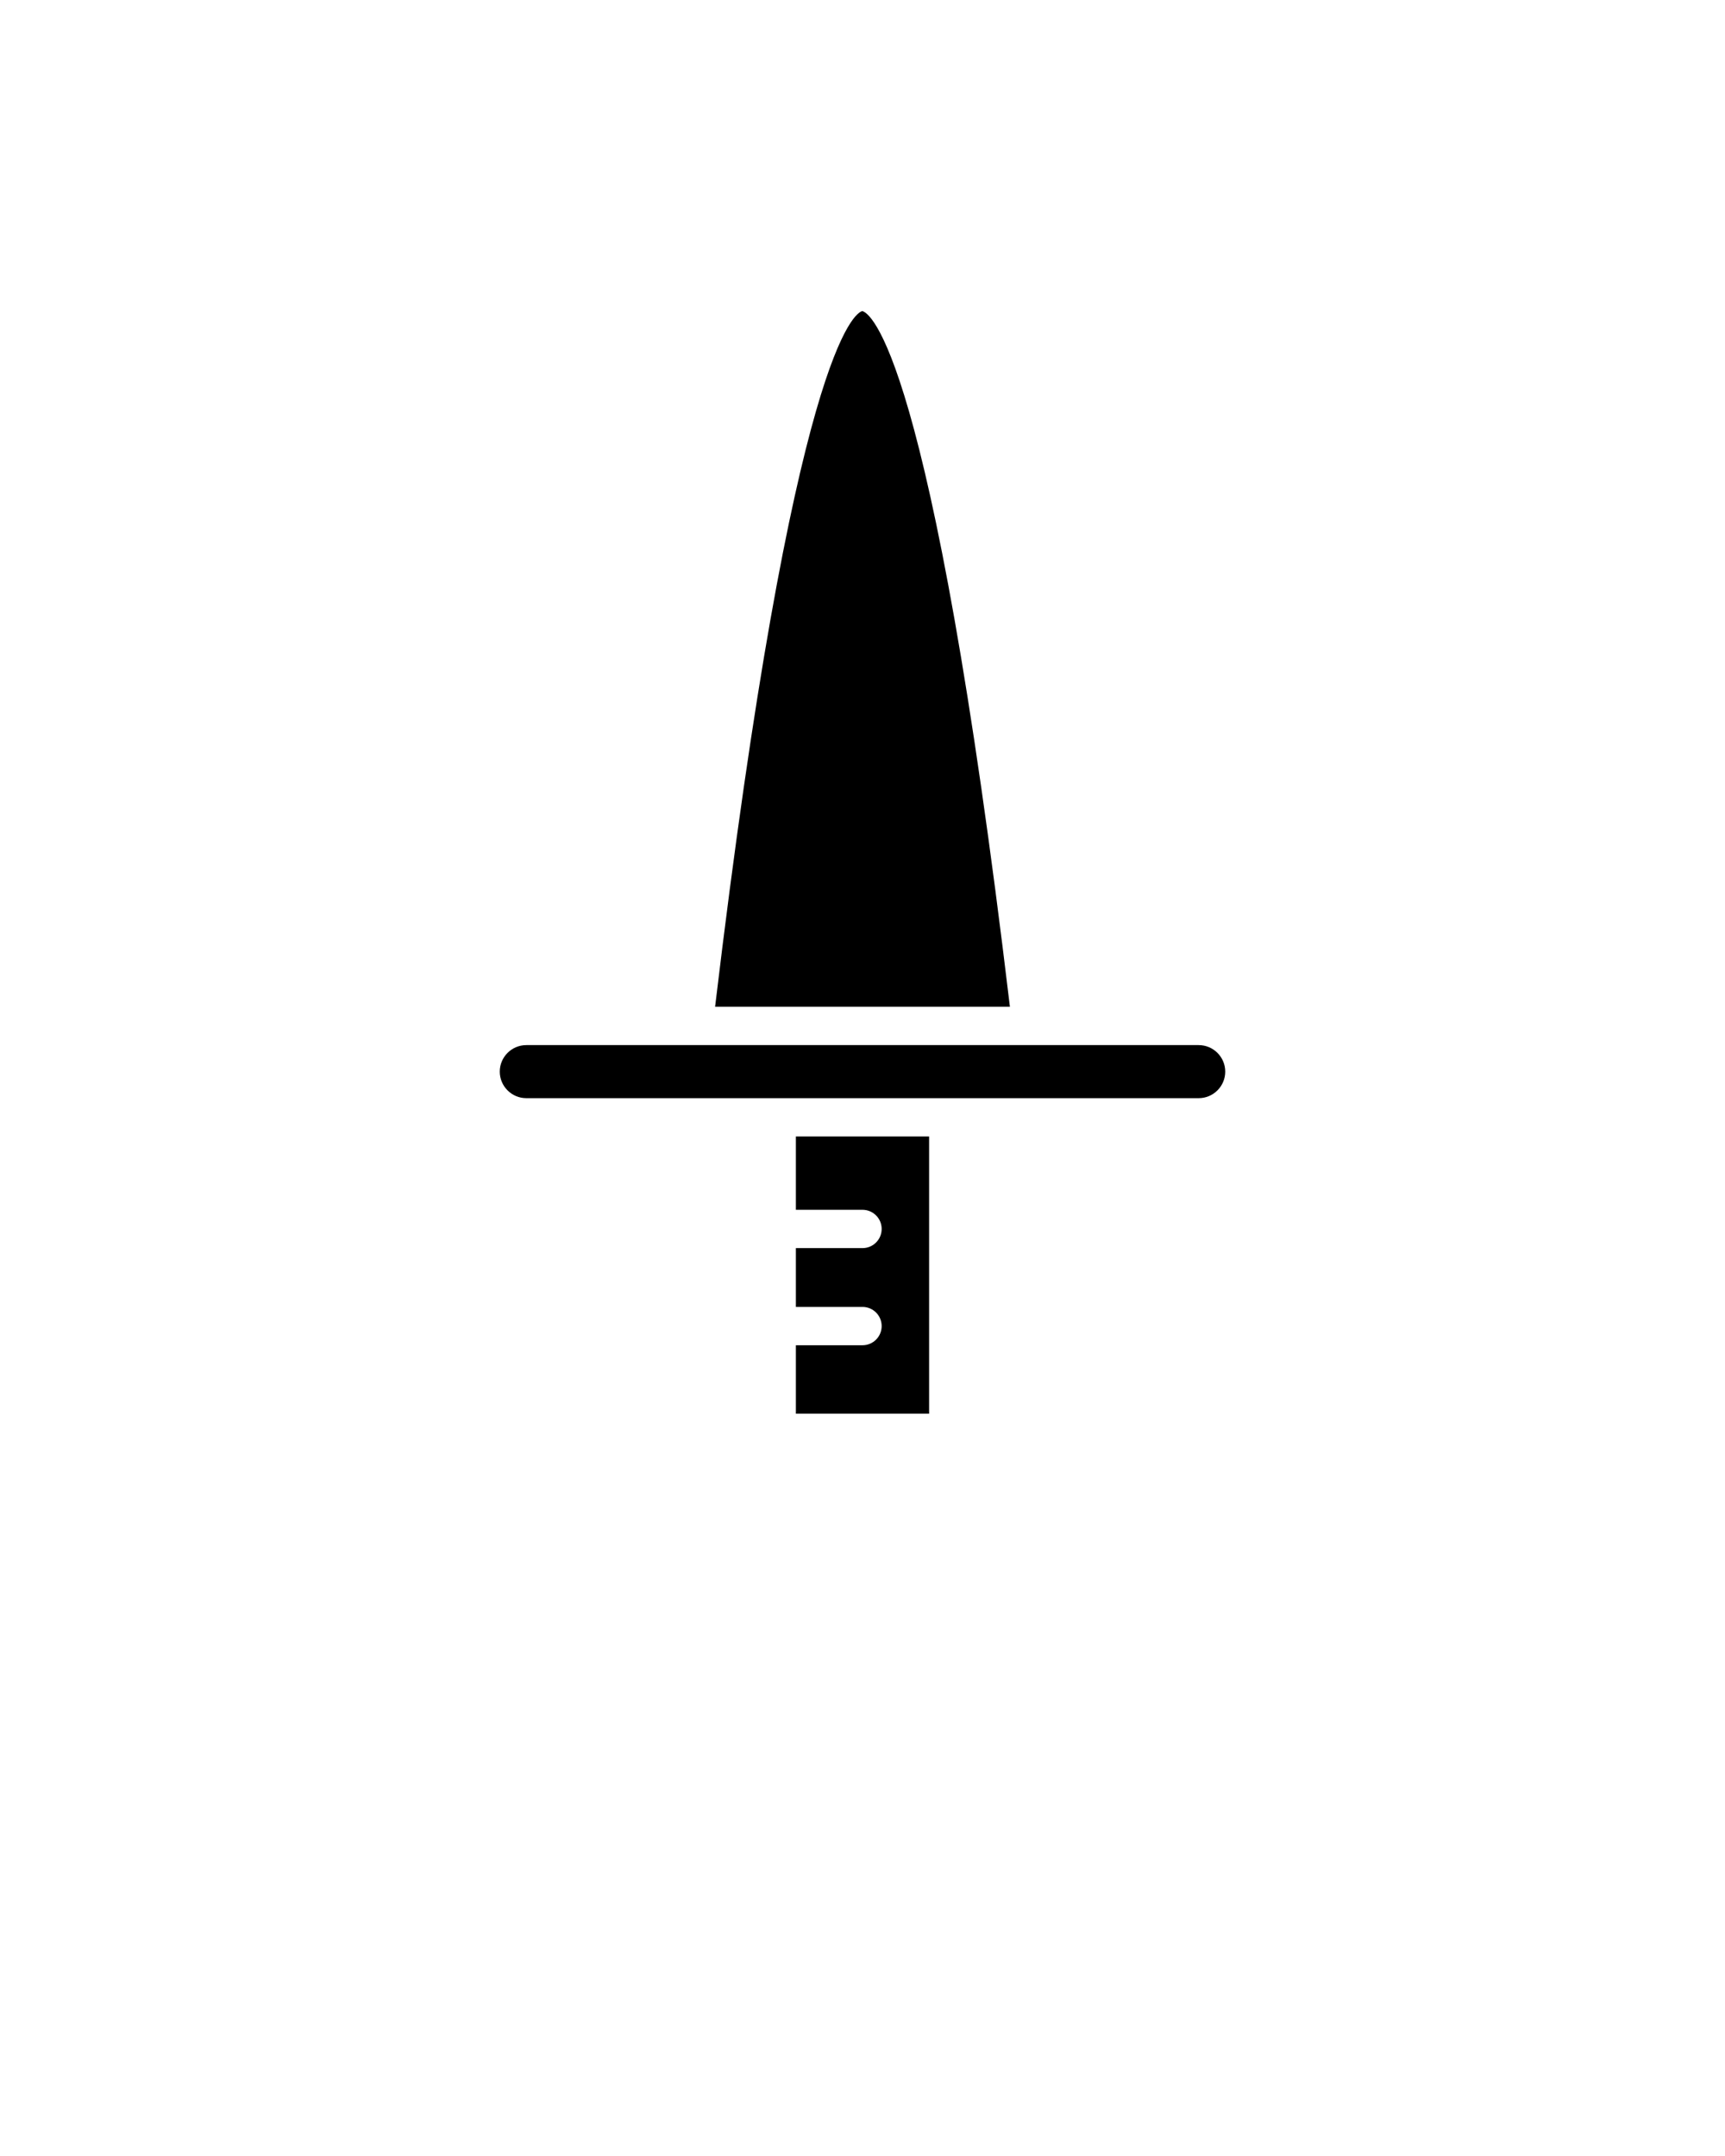<svg xmlns="http://www.w3.org/2000/svg" xmlns:xlink="http://www.w3.org/1999/xlink" version="1.1" x="0px" y="0px" viewBox="0 0 90 112.5" style="enable-background:new 0 0 90 90;" xml:space="preserve"><path d="M52.691,52.534c-4.116-34.495-7.344-36.22-7.703-36.301c-0.335,0.08-3.563,1.806-7.679,36.301  H52.691z"/><path d="M45,70.195h-3.476v3.572h6.951V59.302h-6.951v3.825H45c0.553,0,1,0.448,1,1c0,0.552-0.447,1-1,1h-3.476  v3.068H45c0.553,0,1,0.448,1,1C46,69.747,45.553,70.195,45,70.195z"/><path d="M62.541,54.534H27.459c-0.763,0-1.384,0.621-1.384,1.384c0,0.763,0.621,1.384,1.384,1.384  h35.082c0.763,0,1.384-0.621,1.384-1.384C63.925,55.154,63.304,54.534,62.541,54.534z"/></svg>